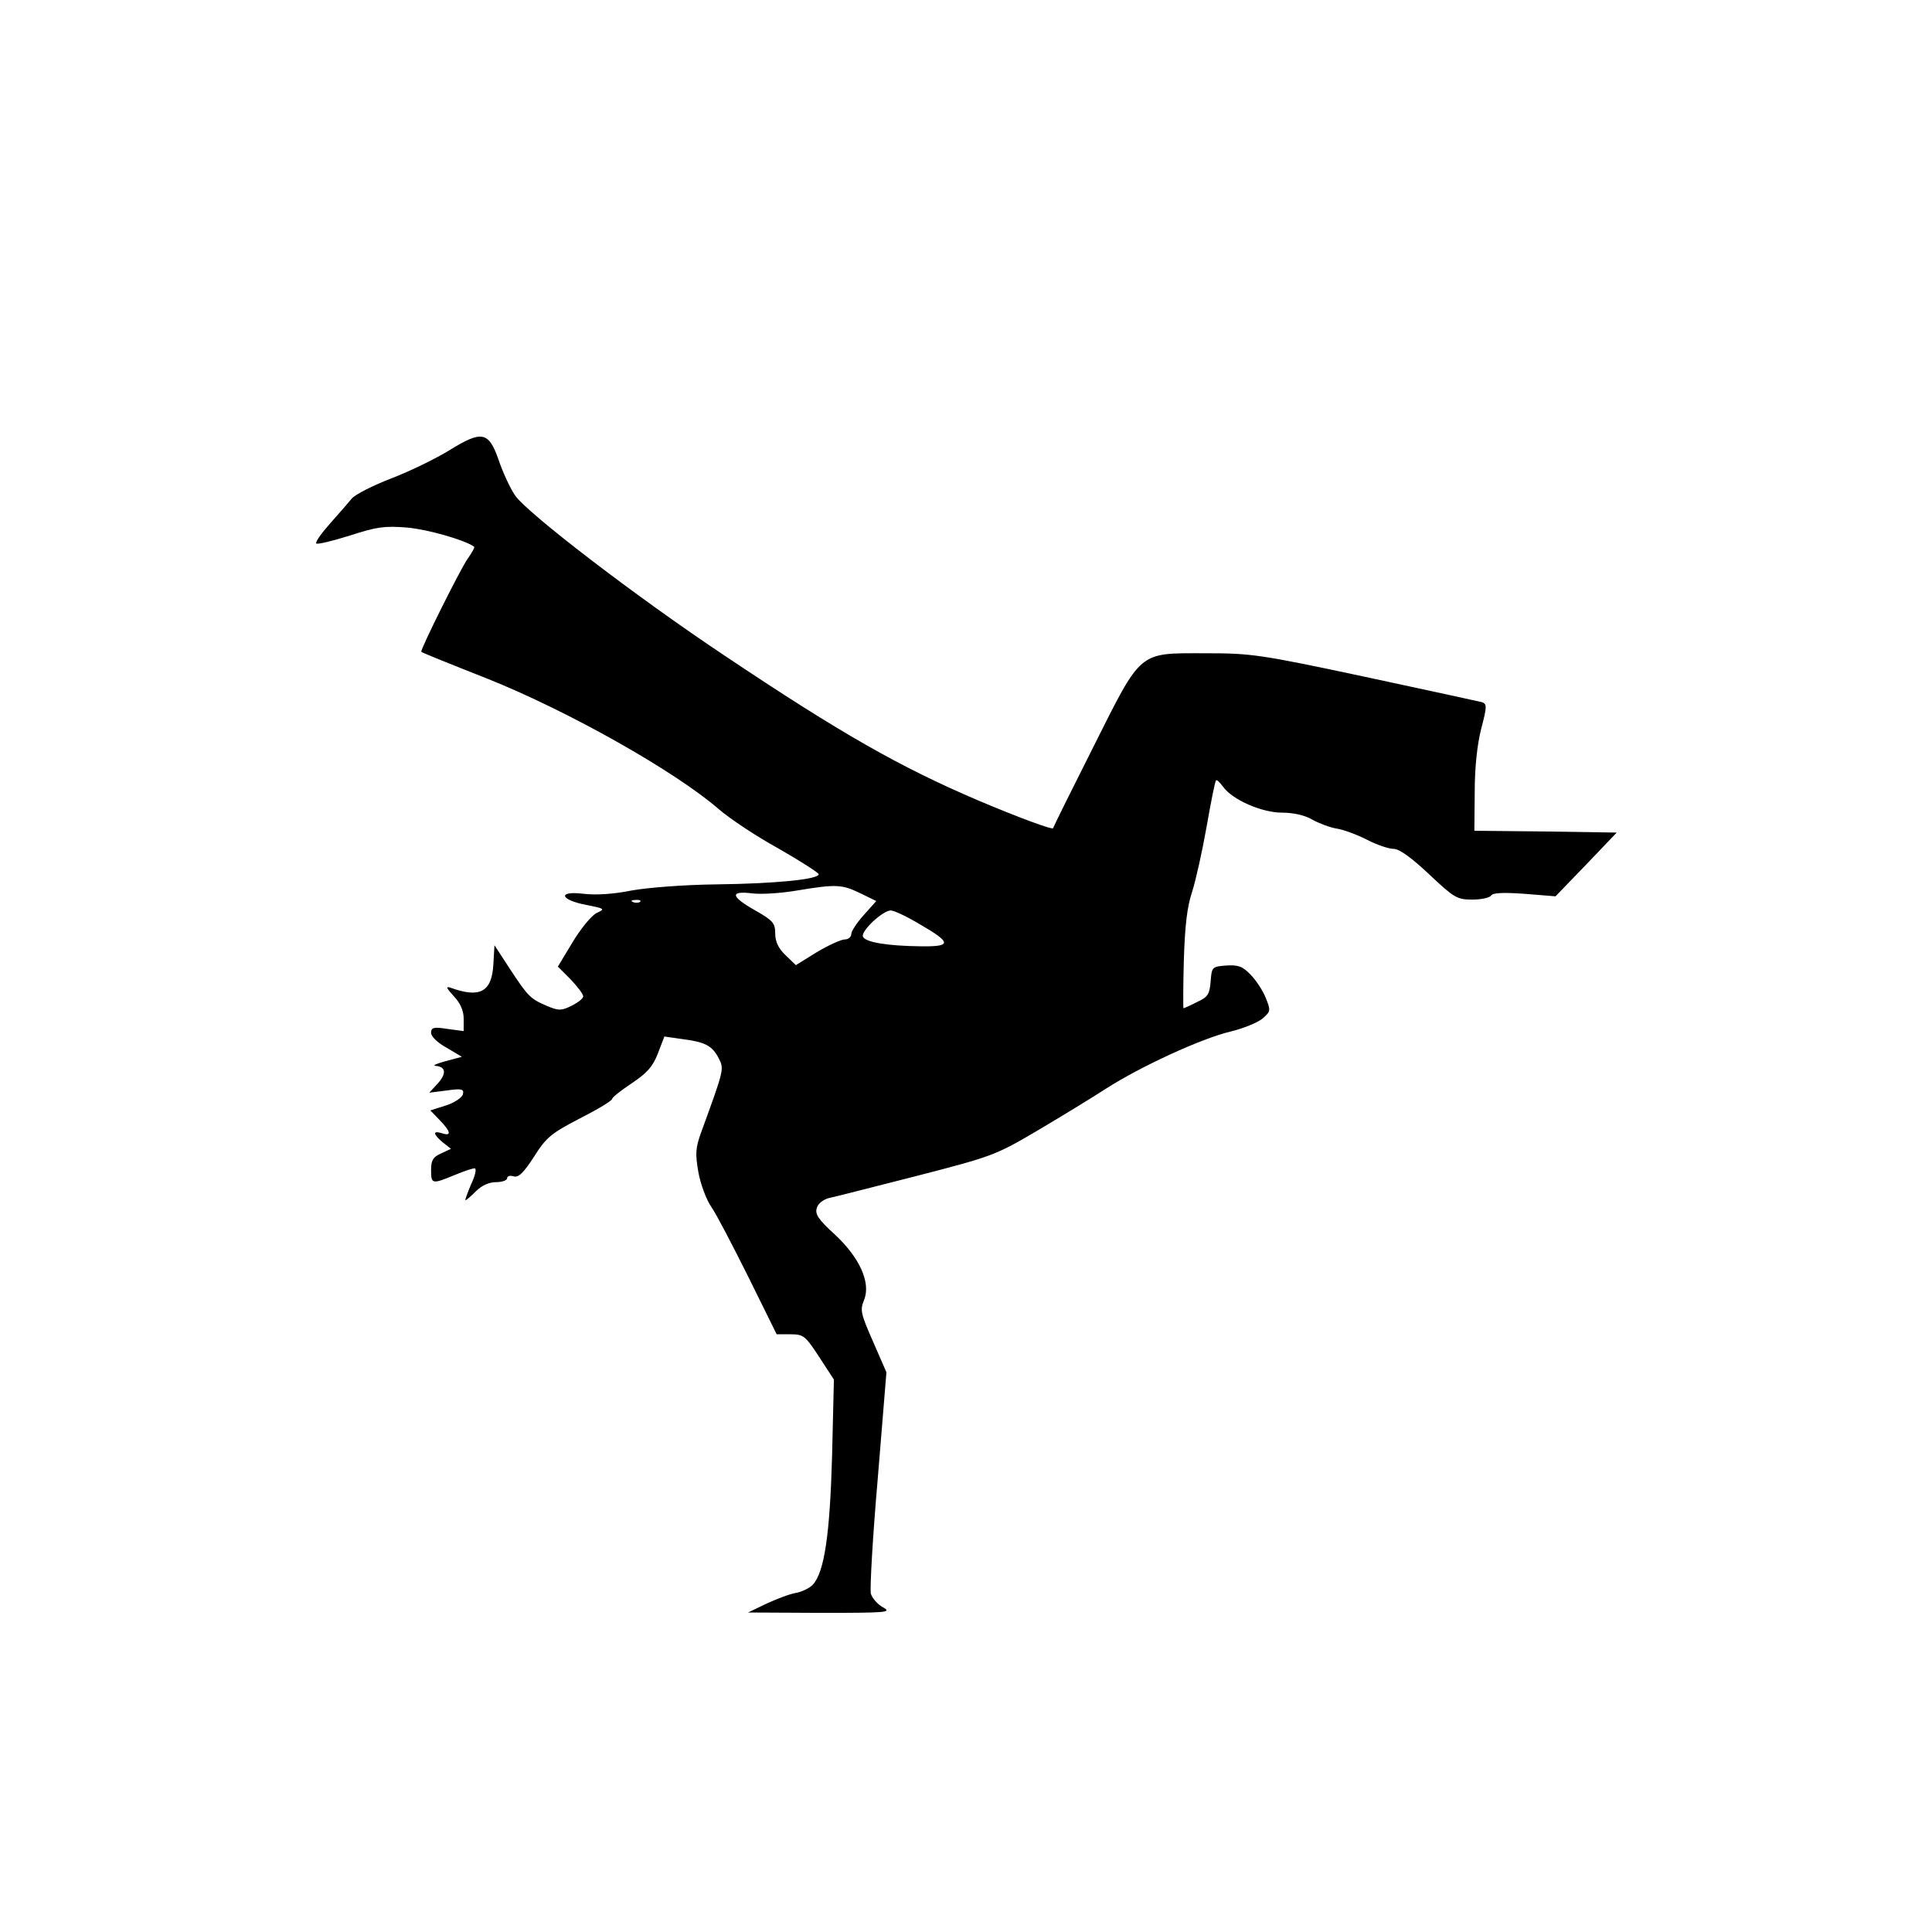 <?xml version="1.0" standalone="no"?>
<!DOCTYPE svg PUBLIC "-//W3C//DTD SVG 20010904//EN"
 "http://www.w3.org/TR/2001/REC-SVG-20010904/DTD/svg10.dtd">
<svg version="1.0" xmlns="http://www.w3.org/2000/svg"
 width="16pt" height="16pt" viewBox="0 0 16 16"
 preserveAspectRatio="xMidYMid meet">
<g transform="translate(0,16) scale(0.003,-0.003)"
fill="#000000" stroke="none">
<path d="M1240 4090 c-36 -22 -107 -57 -159 -77 -52 -20 -101 -45 -110 -56 -9
-11 -36 -42 -60 -69 -24 -27 -41 -51 -38 -55 4 -3 45 7 93 22 74 24 95 27 158
22 56 -5 159 -34 185 -53 2 -2 -6 -16 -18 -33 -21 -30 -132 -253 -128 -257 1
-2 83 -35 182 -74 225 -90 519 -256 640 -361 29 -25 102 -74 164 -108 61 -35
111 -67 111 -71 0 -14 -118 -26 -282 -28 -90 -1 -191 -9 -235 -17 -49 -10 -98
-13 -132 -9 -73 9 -66 -17 9 -31 50 -10 51 -11 27 -22 -14 -7 -43 -42 -66 -80
l-41 -68 35 -35 c19 -20 35 -41 35 -47 0 -6 -14 -17 -32 -26 -28 -14 -36 -14
-67 -1 -47 20 -53 26 -103 102 l-43 66 -3 -52 c-4 -77 -37 -95 -119 -65 -13 4
-11 -1 10 -24 18 -19 27 -40 27 -62 l0 -34 -45 6 c-38 6 -45 4 -45 -11 0 -10
19 -28 43 -41 l42 -25 -45 -12 c-25 -7 -37 -12 -28 -13 29 -2 31 -21 7 -48
l-24 -26 48 6 c42 6 48 4 45 -10 -2 -9 -22 -23 -46 -31 l-44 -14 26 -27 c31
-32 33 -45 6 -36 -26 8 -25 -2 2 -25 l23 -18 -28 -13 c-22 -10 -27 -19 -27
-46 0 -39 3 -39 66 -13 26 11 51 19 55 18 5 -2 0 -22 -11 -45 -10 -24 -17 -43
-15 -43 2 0 15 11 29 25 16 16 36 25 56 25 16 0 30 5 30 11 0 6 8 8 18 5 13
-4 27 9 56 54 34 54 48 65 127 106 49 25 89 49 89 54 0 4 24 23 54 43 42 28
58 46 72 82 l18 47 49 -7 c63 -8 83 -18 101 -53 15 -30 16 -28 -49 -206 -15
-42 -16 -58 -7 -109 6 -33 22 -76 36 -96 14 -20 59 -107 102 -193 l78 -158 38
0 c36 0 41 -4 79 -62 l41 -63 -5 -210 c-6 -216 -21 -321 -53 -356 -8 -9 -30
-20 -47 -23 -18 -3 -54 -17 -82 -30 l-50 -24 200 -1 c182 0 198 1 173 15 -15
8 -30 25 -34 38 -3 13 5 156 19 317 l24 294 -37 85 c-34 77 -36 87 -25 114 20
48 -12 118 -81 182 -45 41 -55 56 -49 73 3 12 18 23 33 27 15 3 124 31 242 61
209 54 218 57 335 126 66 39 151 91 188 115 95 61 264 139 345 158 37 9 77 26
89 37 21 19 21 21 7 56 -8 20 -27 49 -42 64 -22 23 -34 27 -67 25 -39 -3 -40
-4 -43 -44 -3 -35 -7 -43 -38 -57 -19 -10 -36 -17 -37 -17 -1 0 -1 60 1 132 3
97 9 148 23 190 10 31 28 112 40 180 12 68 23 125 26 127 2 3 10 -5 19 -17 25
-36 107 -72 163 -72 31 0 63 -7 83 -19 18 -10 49 -22 68 -25 19 -3 57 -17 84
-31 27 -14 60 -25 73 -25 16 0 49 -24 98 -70 69 -65 77 -70 119 -70 25 0 48 5
52 11 5 8 33 9 92 5 l86 -7 85 88 84 88 -196 3 -197 2 1 108 c0 68 7 131 18
174 16 61 16 68 2 73 -9 2 -154 34 -323 70 -291 62 -314 65 -441 65 -186 0
-174 10 -309 -259 -59 -117 -109 -218 -111 -224 -1 -5 -94 29 -205 76 -216 92
-380 185 -701 400 -245 163 -551 398 -580 444 -14 21 -34 65 -45 98 -27 77
-46 81 -136 25z m1134 -1222 l45 -22 -34 -38 c-19 -21 -35 -45 -35 -53 0 -8
-8 -15 -18 -15 -10 0 -45 -16 -77 -35 l-58 -36 -29 28 c-19 18 -28 37 -28 59
0 29 -6 36 -55 64 -69 39 -71 55 -7 47 26 -3 81 1 122 8 108 18 124 17 174 -7z
m-607 -24 c-3 -3 -12 -4 -19 -1 -8 3 -5 6 6 6 11 1 17 -2 13 -5z m772 -62 c88
-51 89 -62 4 -61 -92 1 -155 11 -161 27 -5 16 55 72 77 72 9 0 45 -17 80 -38z"/>
</g>
</svg>
